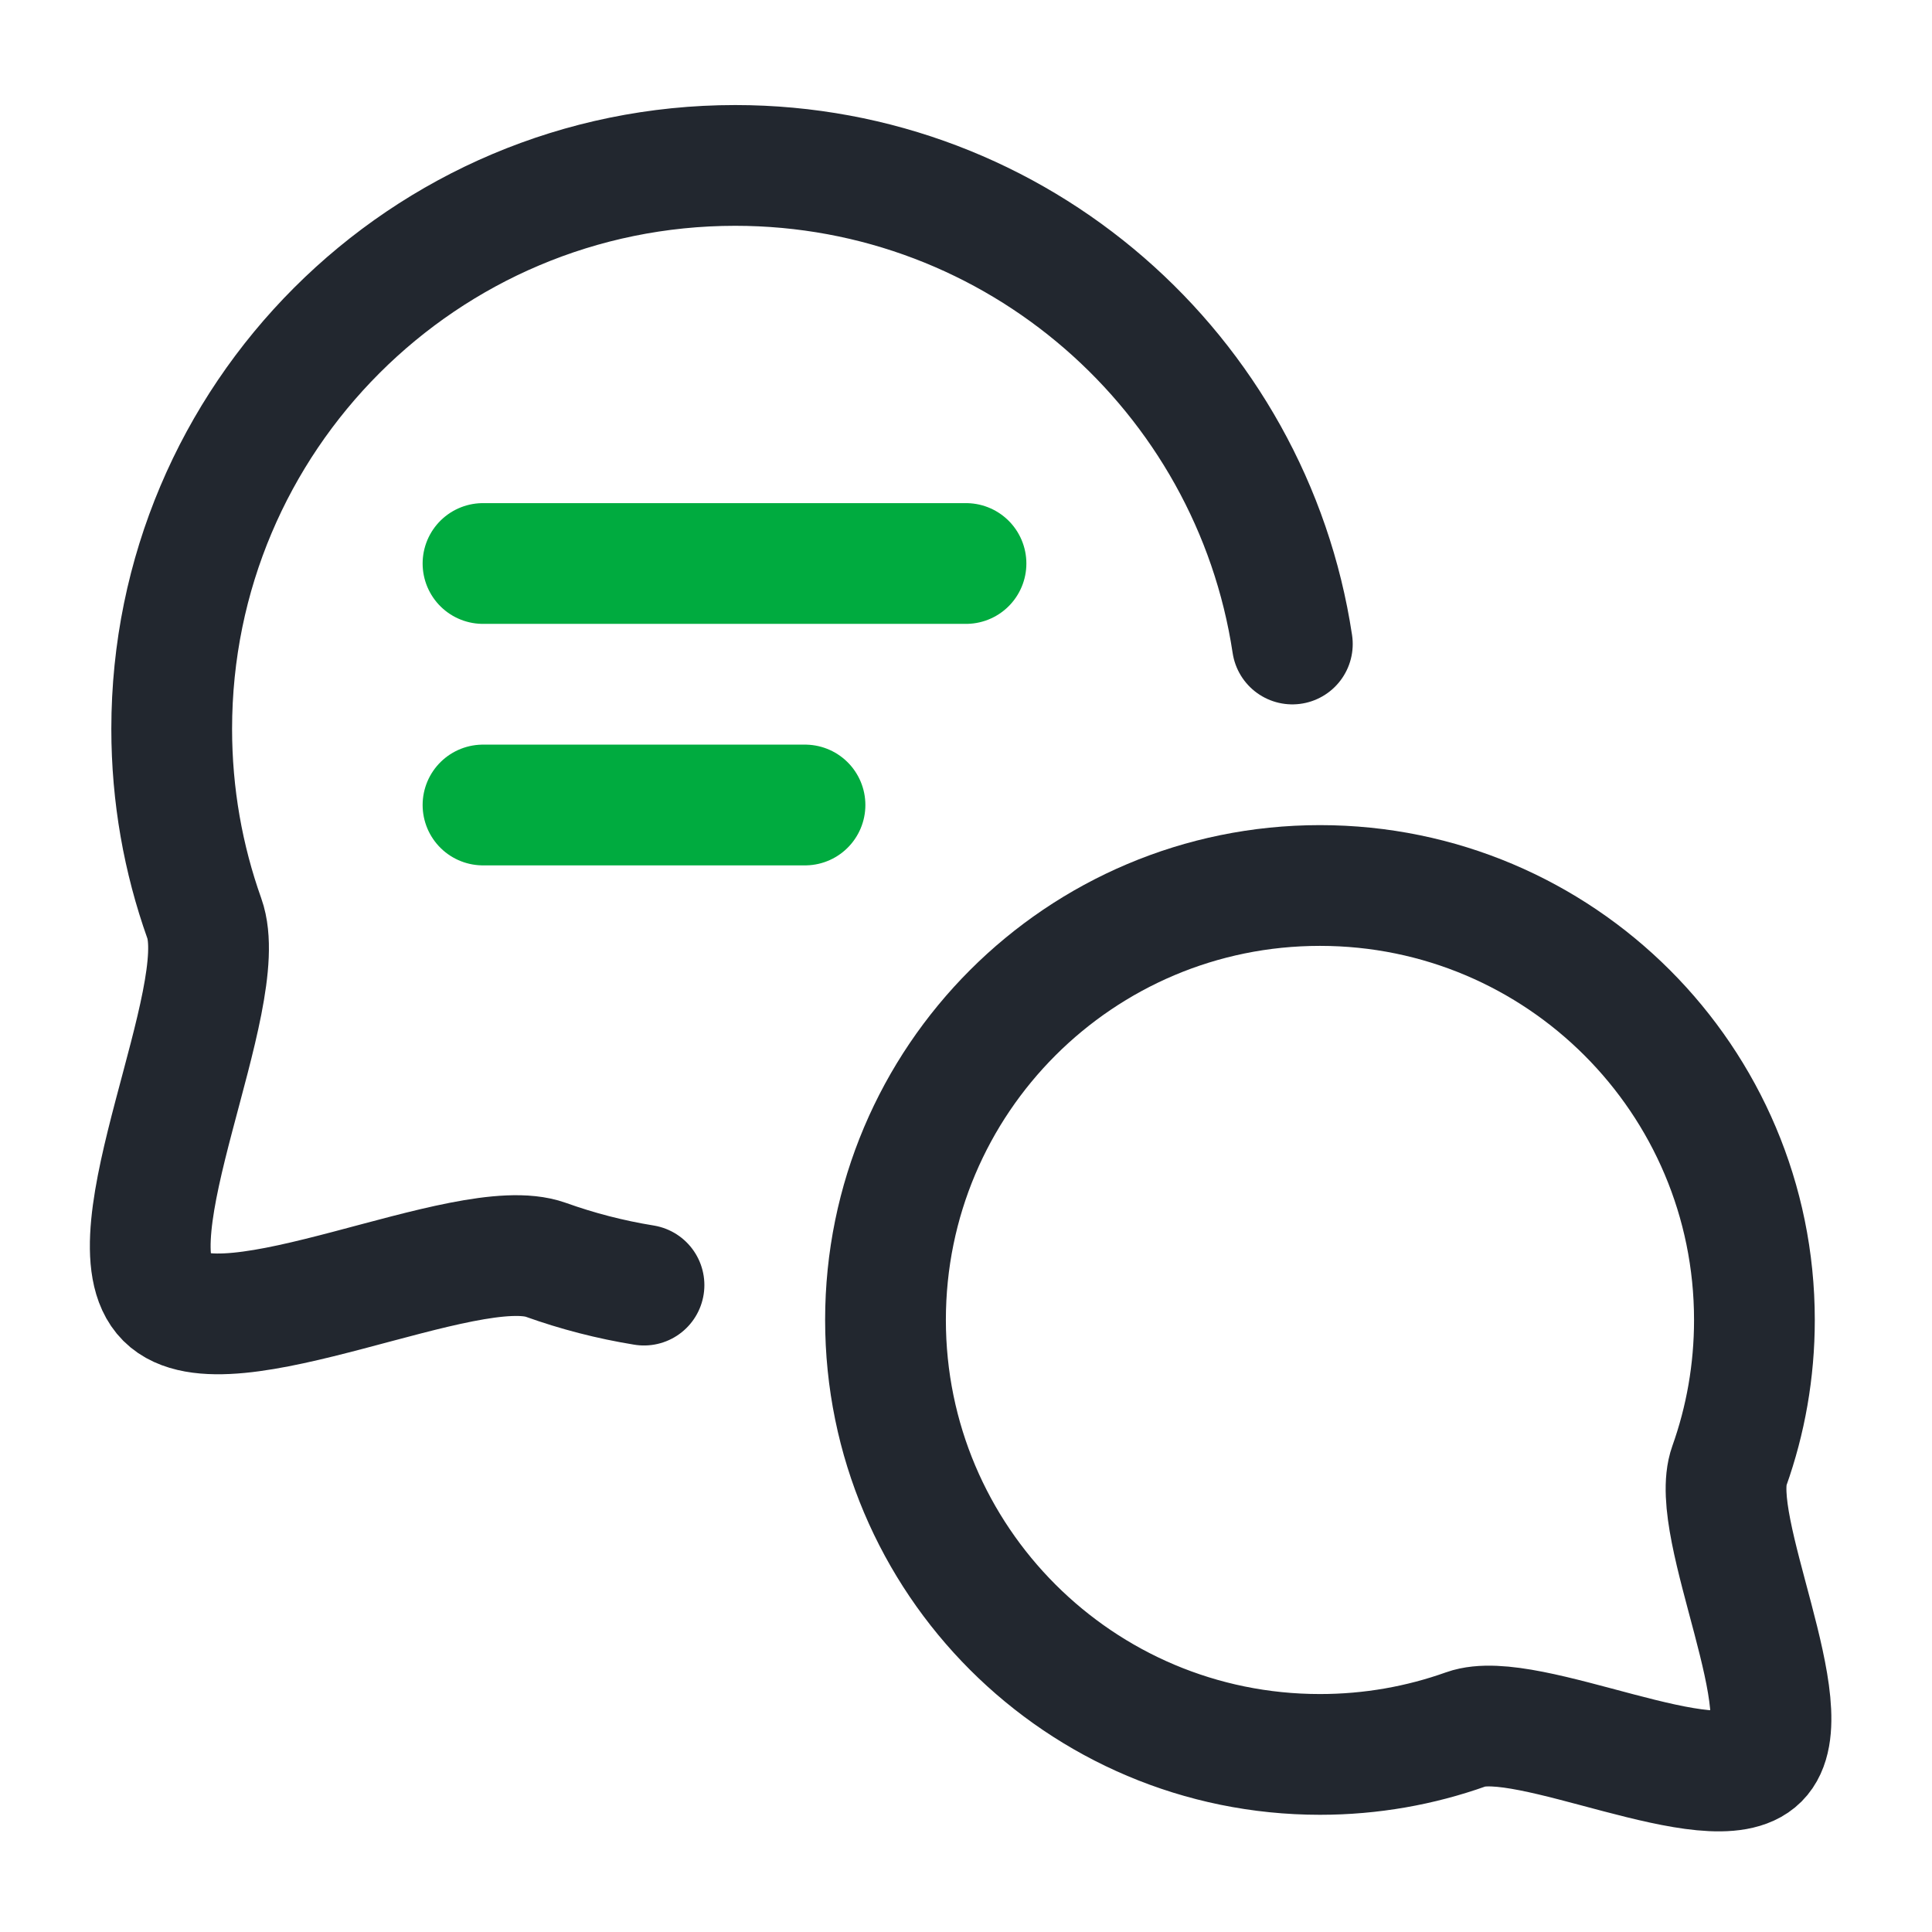 <svg width="24" height="24" viewBox="0 0 24 24" fill="none" xmlns="http://www.w3.org/2000/svg">
<path d="M8 15.964C7.58 15.896 7.172 15.79 6.781 15.65C5.794 15.298 2.788 16.852 2.062 16.126C1.336 15.4 2.89 12.394 2.538 11.408C2.276 10.672 2.133 9.88 2.133 9.055C2.133 5.189 5.267 2.055 9.133 2.055C12.641 2.055 15.546 4.635 16.054 8" stroke="#22272F" stroke-width="1.5" stroke-linecap="round"/>
<path d="M11 16.397C11 19.378 13.416 21.794 16.397 21.794C17.034 21.794 17.644 21.684 18.211 21.482C18.972 21.211 21.289 22.409 21.849 21.849C22.409 21.289 21.211 18.972 21.482 18.211C21.684 17.644 21.794 17.034 21.794 16.397C21.794 13.416 19.378 11 16.397 11C13.416 11 11 13.416 11 16.397Z" stroke="#22272F" stroke-width="1.5"/>
<path d="M6 7H12" stroke="#00AB3F" stroke-width="1.5" stroke-linecap="round" stroke-linejoin="round"/>
<path d="M6 10H10" stroke="#00AB3F" stroke-width="1.5" stroke-linecap="round" stroke-linejoin="round"/>
</svg>
